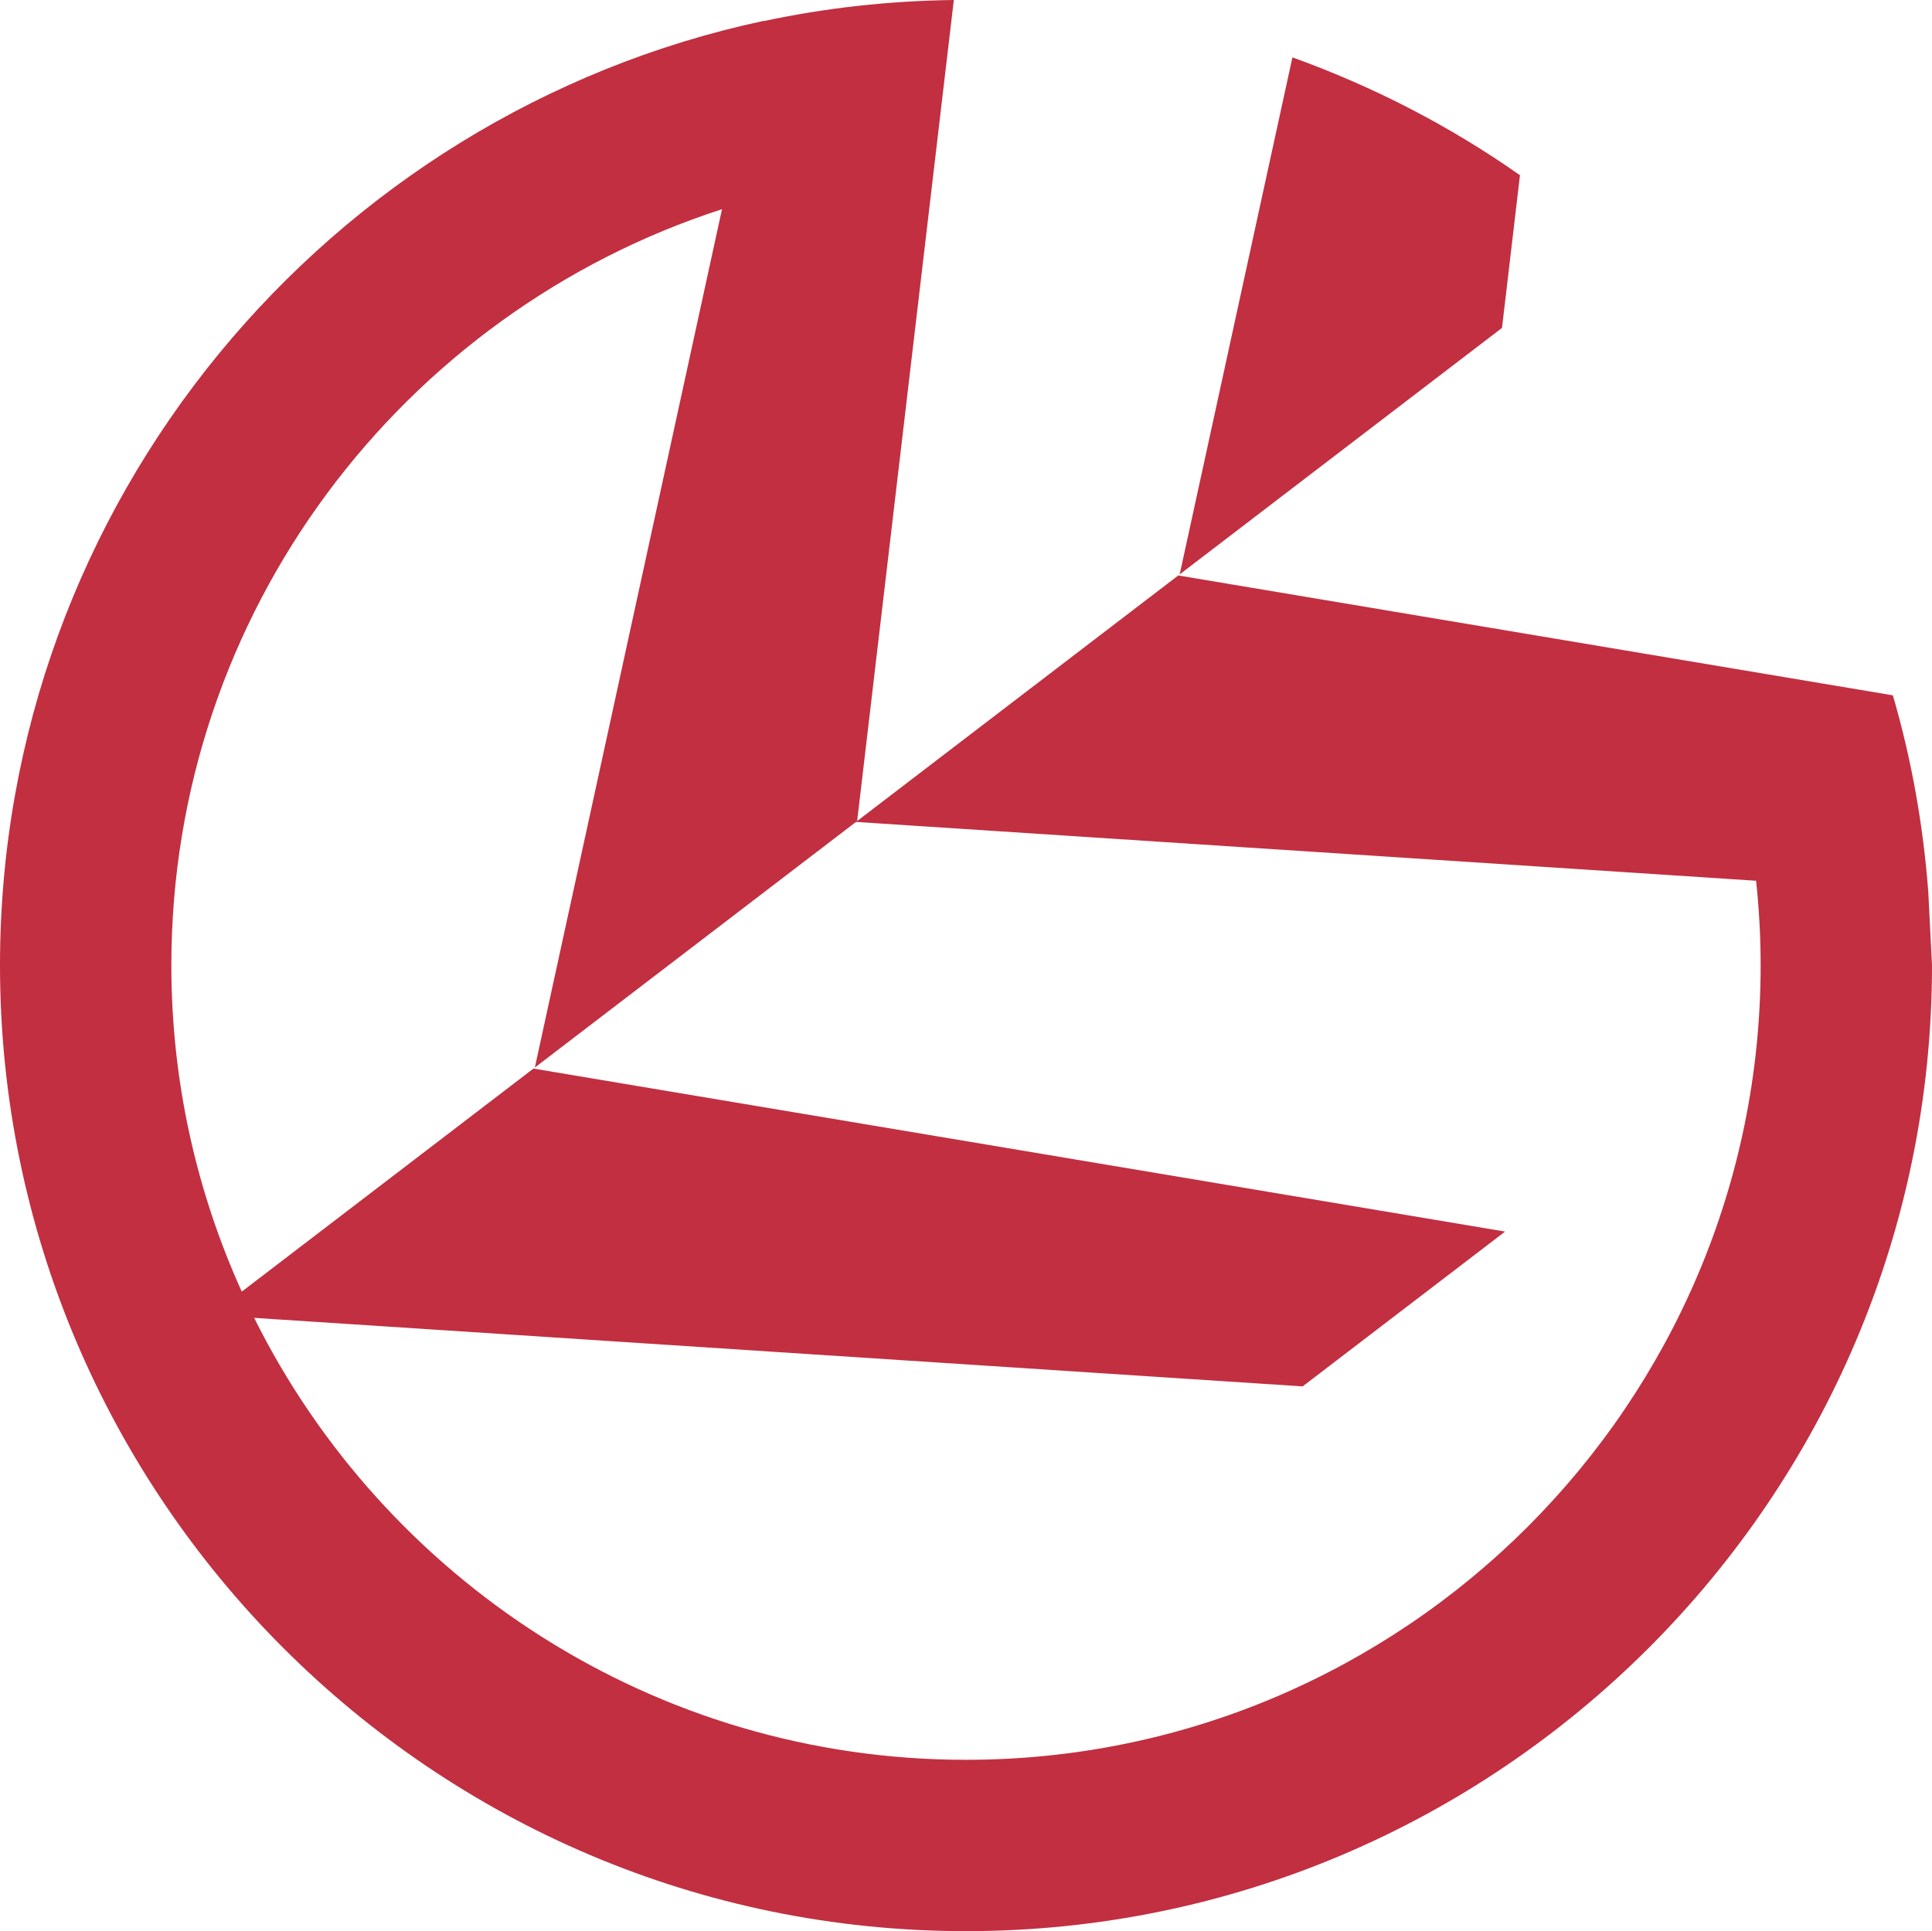 <?xml version="1.0" encoding="iso-8859-1"?>
<!-- Generator: Adobe Illustrator 25.1.0, SVG Export Plug-In . SVG Version: 6.00 Build 0)  -->
<svg version="1.1" id="Layer_1" xmlns="http://www.w3.org/2000/svg" xmlns:xlink="http://www.w3.org/1999/xlink" x="0px" y="0px"
	 viewBox="0 0 176 175.943" style="enable-background:new 0 0 176 175.943;" xml:space="preserve">
<g>
	<path style="fill:#C12F41;" d="M138.465,15.965c-6.344-4.462-13.31-8.063-20.729-10.739l-10.27,47.104l29.362-22.456
		L138.465,15.965z"/>
	<path style="fill:#C12F41;" d="M175.662,81.27L175.662,81.27c-0.467-6.172-1.548-12.166-3.227-17.92l-65.097-10.922L77.976,74.884
		l82.001,5.36c0.269,2.53,0.413,5.097,0.413,7.697c0,39.917-32.476,72.392-72.393,72.392c-28.382,0-52.987-16.427-64.845-40.266
		l95.515,6.244l18.442-14.105L48.595,97.356l-26.571,20.322c-4.108-9.079-6.415-19.14-6.415-29.735
		c0-32.164,21.09-59.481,50.164-68.884l-17.05,78.201l29.361-22.457L86.891,0c-5.924,0.074-11.708,0.724-17.297,1.919L69.6,1.894
		C29.883,10.378,0,45.731,0,87.942c0,48.524,39.477,88.001,87.998,88.001c48.524,0,88.002-39.477,88.002-88.001L175.662,81.27z"/>
</g>
</svg>
